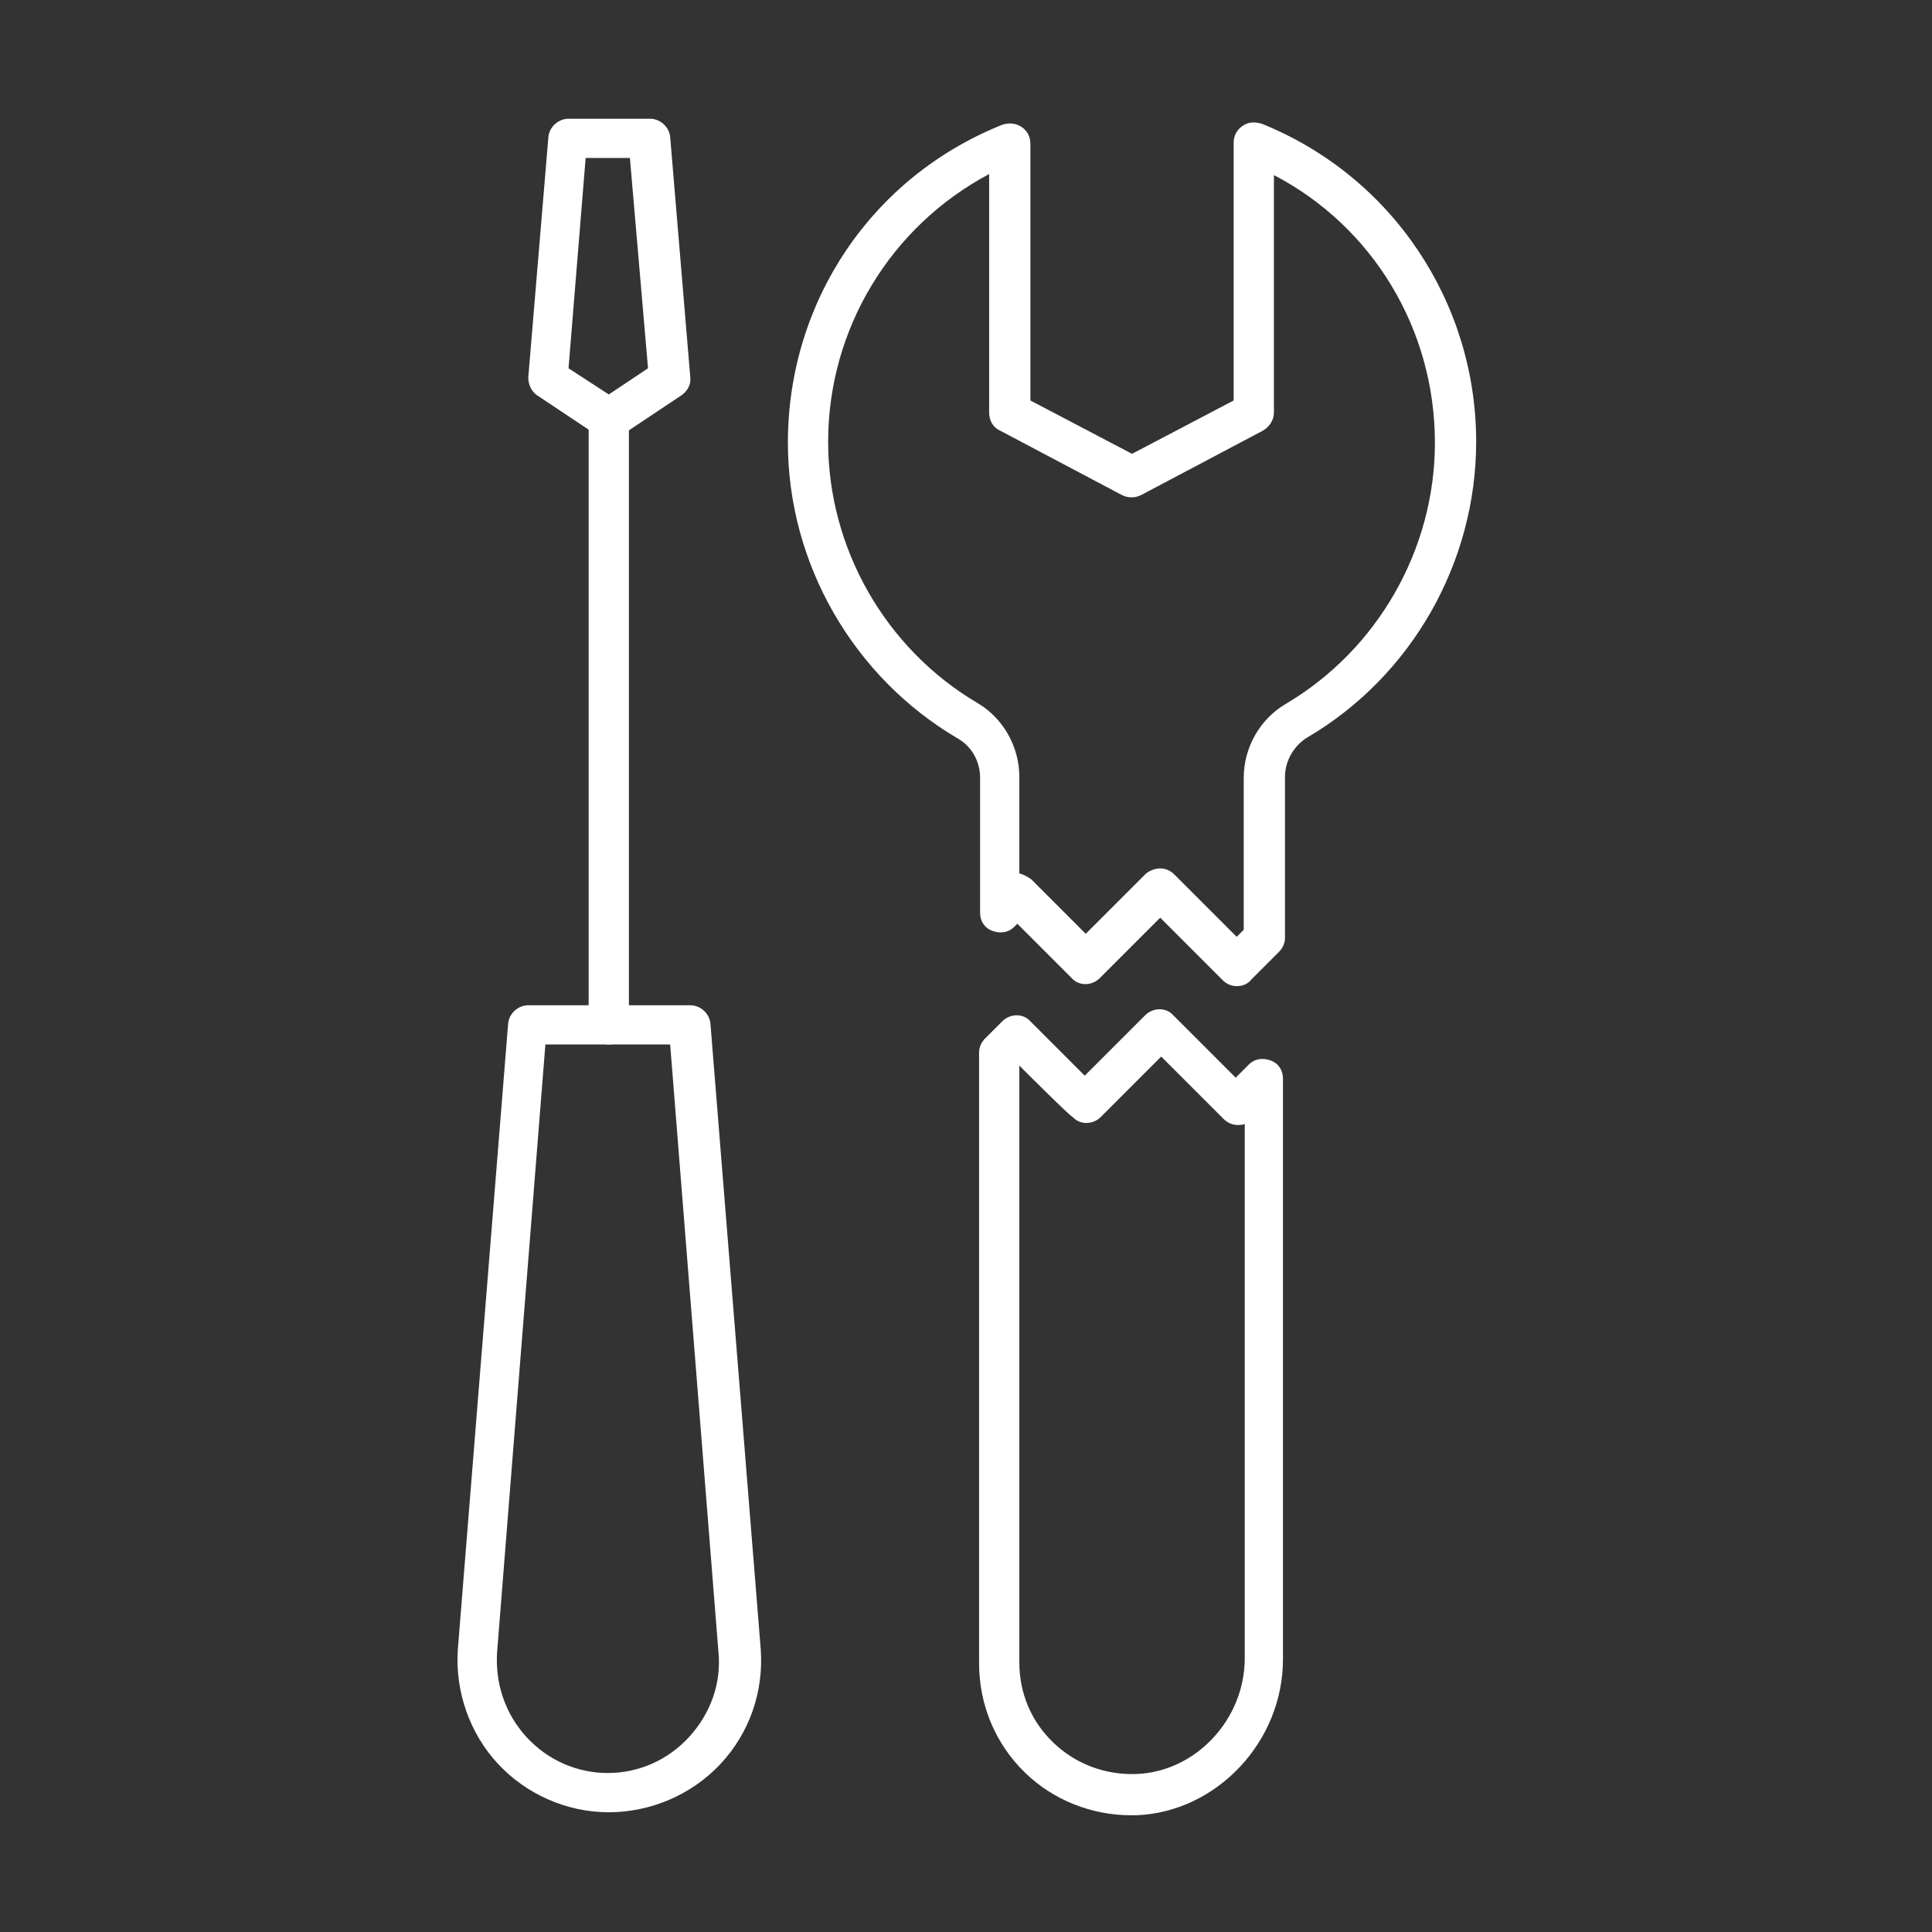 <?xml version="1.0" encoding="utf-8"?>
<!-- Generator: Adobe Illustrator 27.6.1, SVG Export Plug-In . SVG Version: 6.00 Build 0)  -->
<svg version="1.1" id="Security_Networking" xmlns="http://www.w3.org/2000/svg" xmlns:xlink="http://www.w3.org/1999/xlink"
	 x="0px" y="0px" viewBox="0 0 192 192" style="enable-background:new 0 0 192 192;" xml:space="preserve">
<rect x="0" y="0" width="192" height="192" fill="#333333" stroke="none"/>
<style type="text/css">
	.st0{fill:#FFFFFF;}
</style>
<path class="st0" d="M112.4,180.4c-3.9,0-7.7-1.5-10.5-4.2c-3-2.9-4.6-6.8-4.6-10.9v-60.7c0-0.5,0.2-1,0.6-1.4l1.7-1.7
	c0.8-0.8,2.1-0.8,2.8,0l5.4,5.4l6-6c0.8-0.8,2.1-0.8,2.8,0l6.2,6.2l1.3-1.3c0.6-0.6,1.4-0.7,2.2-0.4s1.2,1,1.2,1.8v57.7
	c0,8.2-6.6,15.2-14.6,15.5C112.8,180.4,112.6,180.4,112.4,180.4L112.4,180.4z M101.3,105.9v59.3c0,3.1,1.2,5.9,3.4,8
	c2.2,2.1,5.1,3.2,8.2,3.1c5.9-0.2,10.8-5.4,10.8-11.5v-53.1c-0.2,0.1-0.5,0.1-0.7,0.1c-0.5,0-1-0.2-1.4-0.6l-6.2-6.2l-6,6
	c-0.8,0.8-2.1,0.8-2.8,0C106.5,111.1,101.3,105.9,101.3,105.9z"/>
<path class="st0" d="M122.9,98L122.9,98c-0.5,0-1-0.2-1.4-0.6l-6.2-6.2l-6,6c-0.8,0.8-2.1,0.8-2.8,0l-5.4-5.4l-0.3,0.3
	c-0.6,0.6-1.4,0.7-2.2,0.4s-1.2-1-1.2-1.8V77.3c0-1.6-0.8-3.1-2.2-3.9C84.8,67.3,78.3,56,78.3,44c0-14,8.3-26.4,21.3-31.6
	c0.6-0.2,1.3-0.2,1.9,0.2s0.9,1,0.9,1.7v12.4c0,0.1,0,0.1,0,0.2v12.9l10.1,5.3l10.1-5.3V14.2c0-0.7,0.3-1.3,0.9-1.7
	c0.6-0.4,1.2-0.4,1.9-0.2c12.9,5.2,21.3,17.7,21.3,31.6c0,12-6.4,23.3-16.8,29.4c-1.3,0.8-2.2,2.3-2.2,3.9v16c0,0.5-0.2,1-0.6,1.4
	l-2.7,2.7C124,97.8,123.5,98,122.9,98L122.9,98z M125.6,93.3L125.6,93.3L125.6,93.3z M115.3,86.3c0.5,0,1,0.2,1.4,0.6l6.2,6.2
	l0.7-0.7V77.3c0-3,1.6-5.8,4.1-7.3c9.2-5.4,14.9-15.4,14.9-26c0-11.3-6.2-21.5-16-26.6v23.6c0,0.7-0.4,1.4-1.1,1.8l-12.1,6.4
	c-0.6,0.3-1.3,0.3-1.9,0l-12.1-6.4c-0.7-0.3-1.1-1-1.1-1.8V26.6c0-0.1,0-0.1,0-0.2v-9.1c-9.8,5.2-16,15.4-16,26.6
	c0,10.6,5.7,20.6,14.9,26c2.5,1.5,4.1,4.3,4.1,7.3v9.6c0.4,0.1,0.8,0.3,1.2,0.6l5.4,5.4l6-6C114.3,86.5,114.8,86.3,115.3,86.3
	L115.3,86.3z"/>
<path class="st0" d="M60.5,180.1L60.5,180.1L60.5,180.1c-4.2,0-8.2-1.8-11-4.8s-4.3-7.2-4-11.4l5-62.2c0.1-1,1-1.8,2-1.8h16.1
	c1,0,1.9,0.8,2,1.8l5,62.2c0.3,4.2-1.1,8.3-4,11.4C68.7,178.4,64.6,180.1,60.5,180.1L60.5,180.1z M54.2,103.8l-4.8,60.4
	c-0.2,3.1,0.8,6.1,2.9,8.4s5,3.6,8.1,3.6l0,0c3.1,0,6-1.3,8.1-3.6c2.1-2.3,3.2-5.3,2.9-8.4l-4.8-60.4L54.2,103.8L54.2,103.8z"/>
<path class="st0" d="M60.5,103.8c-1.1,0-2-0.9-2-2V41.6c0-1.1,0.9-2,2-2s2,0.9,2,2v60.2C62.5,102.9,61.6,103.8,60.5,103.8z"/>
<path class="st0" d="M60.5,43.6c-0.4,0-0.8-0.1-1.1-0.3l-6-4c-0.6-0.4-0.9-1.1-0.9-1.8l2-23.9c0.1-1,1-1.8,2-1.8h8.1
	c1,0,1.9,0.8,2,1.8l2,23.9c0.1,0.7-0.3,1.4-0.9,1.8l-6,4C61.2,43.5,60.9,43.6,60.5,43.6L60.5,43.6z M56.5,36.6l4,2.6l3.9-2.6
	l-1.8-20.9h-4.4L56.5,36.6z"/>
</svg>

